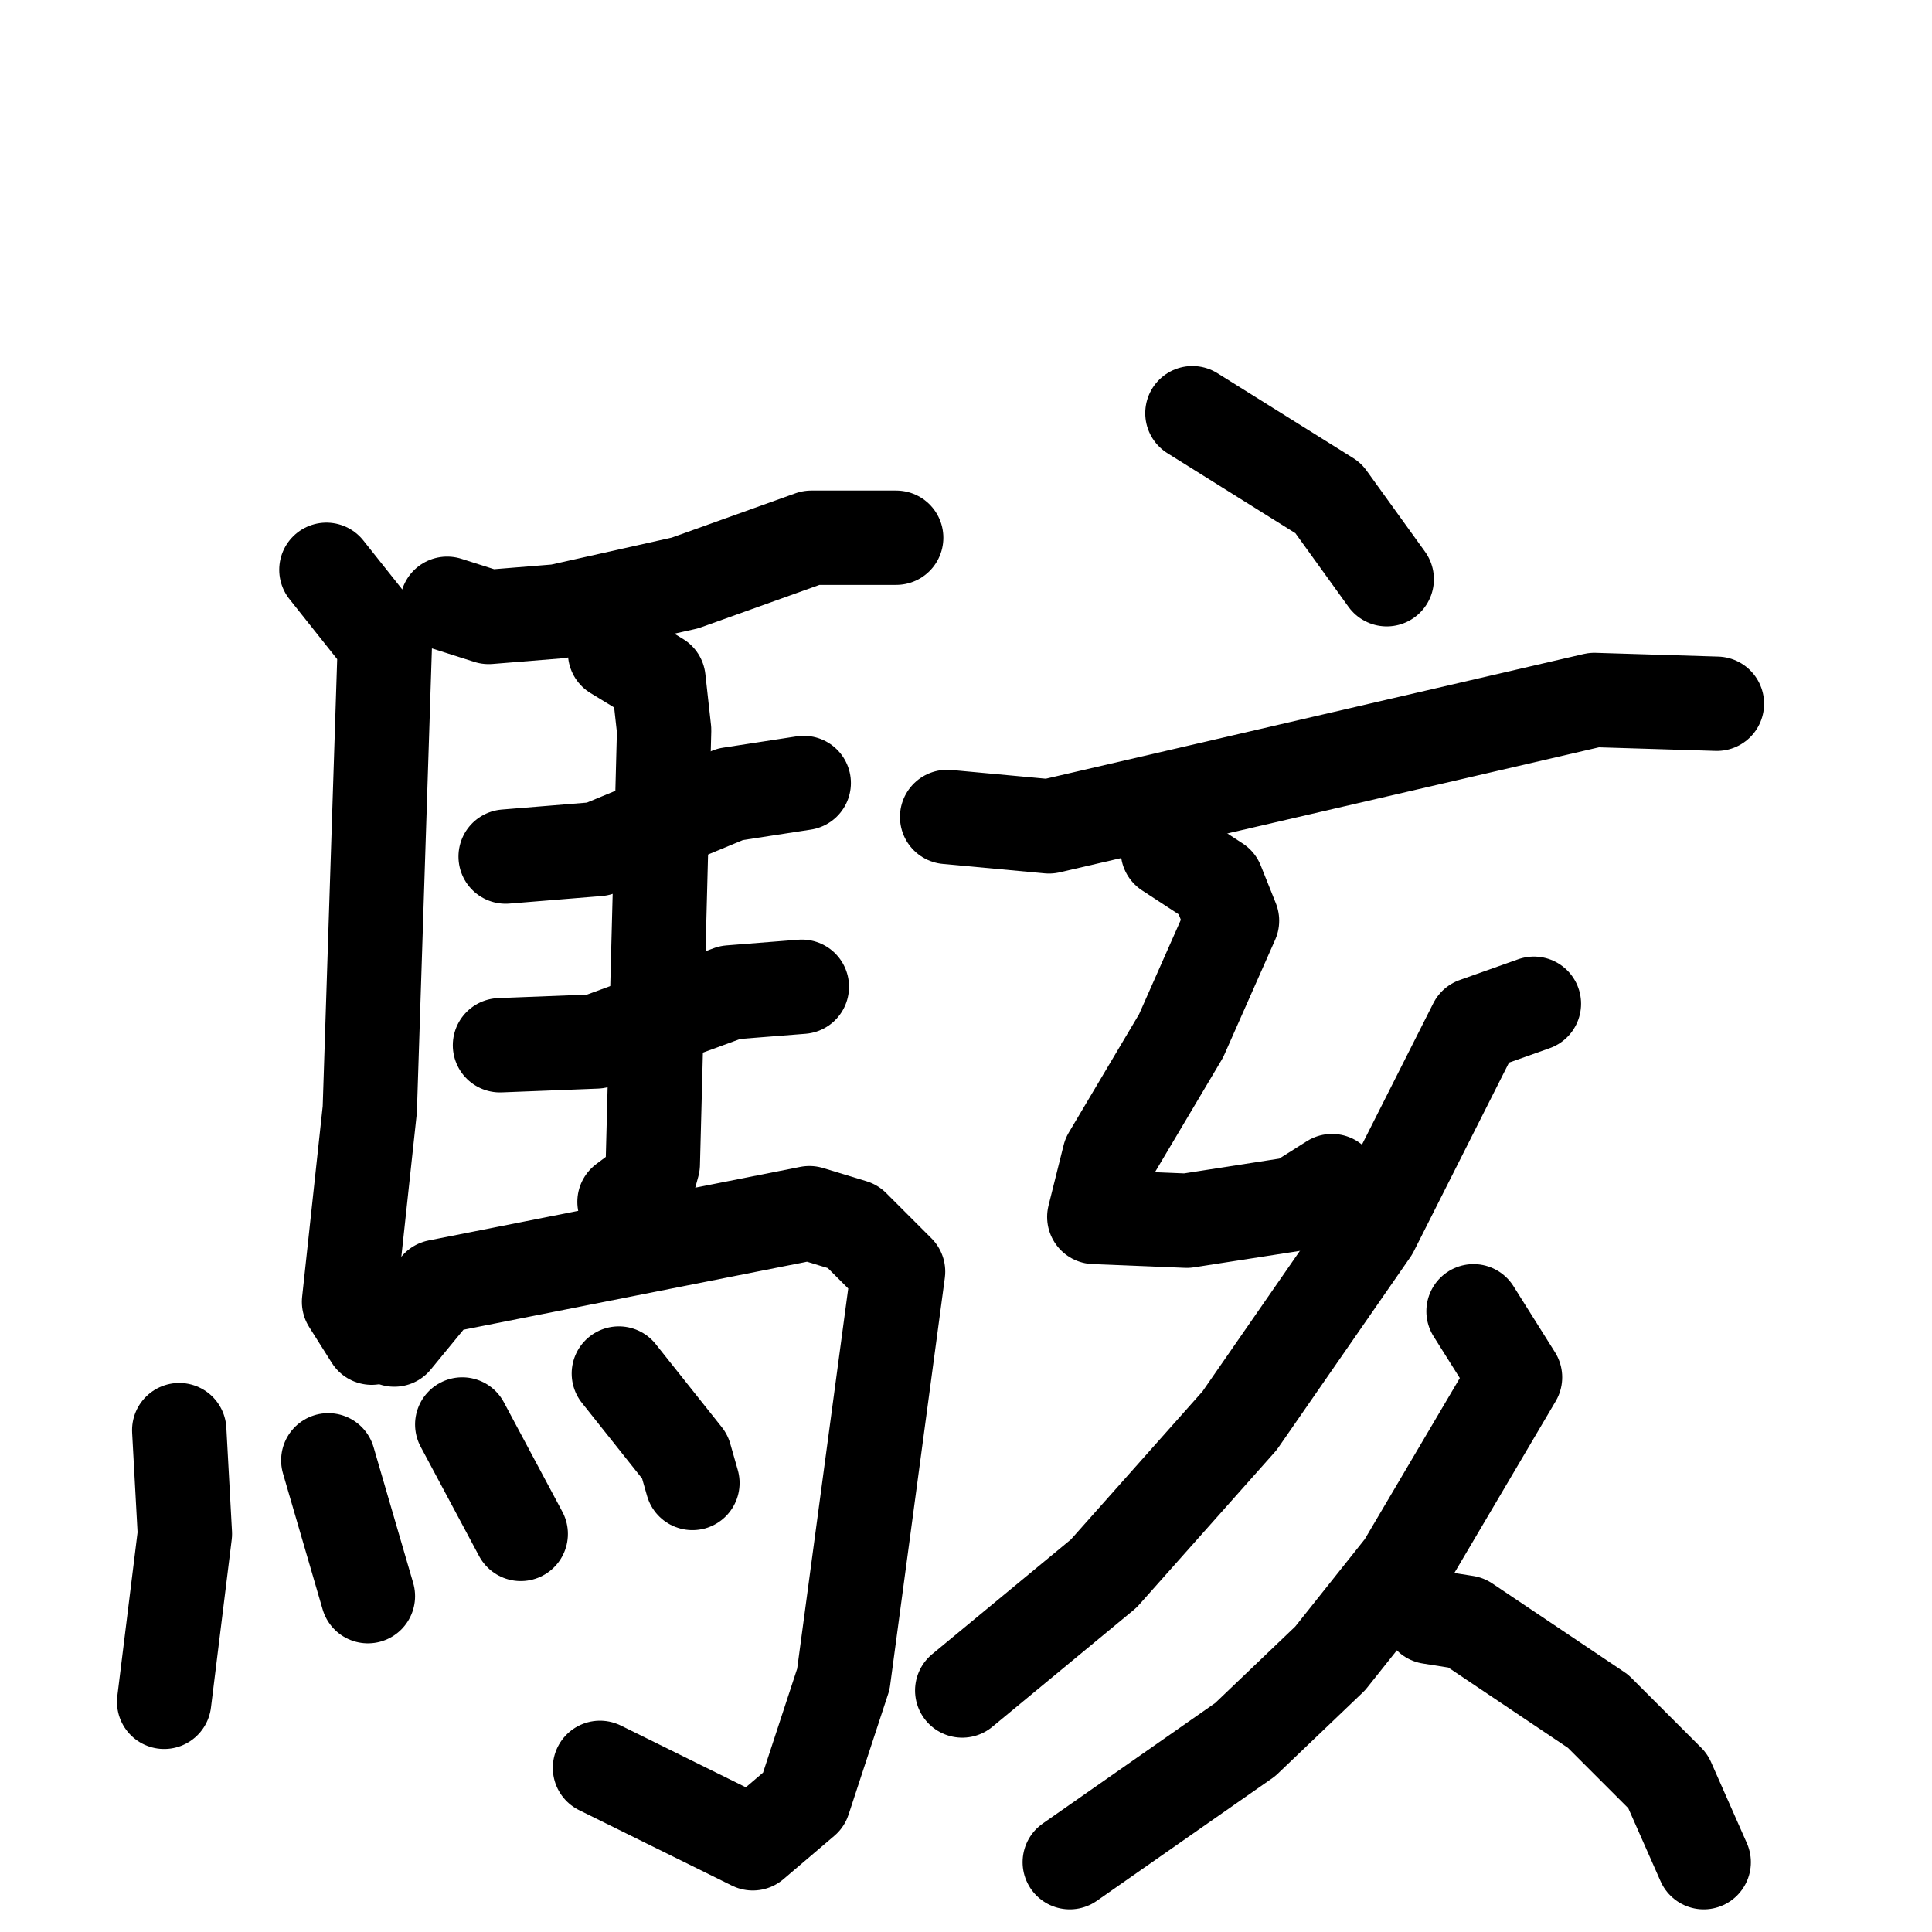 <svg xmlns="http://www.w3.org/2000/svg" viewBox="0 0 1024 1024">
  <g style="fill:none;stroke:#000000;stroke-width:50;stroke-linecap:round;stroke-linejoin:round;" transform="scale(1, 1) translate(0, 0)">
    <path d="M 237.0,320.0 L 259.0,327.0 L 296.0,324.0 L 363.0,309.0 L 430.0,285.0 L 475.0,285.0"/>
    <path d="M 173.0,302.0 L 204.0,341.0 L 196.0,588.0 L 185.0,690.0 L 197.0,709.0"/>
    <path d="M 268.0,454.0 L 317.0,450.0 L 387.0,421.0 L 426.0,415.0"/>
    <path d="M 265.0,554.0 L 316.0,552.0 L 387.0,526.0 L 425.0,523.0"/>
    <path d="M 326.0,346.0 L 349.0,360.0 L 352.0,387.0 L 346.0,617.0 L 343.0,628.0 L 331.0,637.0"/>
    <path d="M 209.0,710.0 L 232.0,682.0 L 429.0,643.0 L 452.0,650.0 L 476.0,674.0 L 447.0,890.0 L 426.0,954.0 L 399.0,977.0 L 318.0,937.0"/>
    <path d="M 95.0,758.0 L 98.0,813.0 L 87.0,902.0"/>
    <path d="M 174.0,774.0 L 195.0,846.0"/>
    <path d="M 245.0,755.0 L 276.0,813.0"/>
    <path d="M 328.0,728.0 L 363.0,772.0 L 367.0,786.0"/>
    <path d="M 632.0,219.0 L 704.0,264.0 L 735.0,307.0"/>
    <path d="M 502.0,433.0 L 556.0,438.0 L 845.0,371.0 L 910.0,373.0"/>
    <path d="M 619.0,451.0 L 645.0,468.0 L 653.0,488.0 L 626.0,549.0 L 588.0,613.0 L 580.0,645.0 L 629.0,647.0 L 687.0,638.0 L 706.0,626.0"/>
    <path d="M 813.0,532.0 L 782.0,543.0 L 727.0,652.0 L 657.0,753.0 L 585.0,834.0 L 510.0,896.0"/>
    <path d="M 781.0,695.0 L 803.0,730.0 L 744.0,830.0 L 705.0,879.0 L 660.0,922.0 L 567.0,987.0"/>
    <path d="M 758.0,857.0 L 777.0,860.0 L 847.0,907.0 L 884.0,944.0 L 903.0,987.0"/>
  </g>
</svg>
